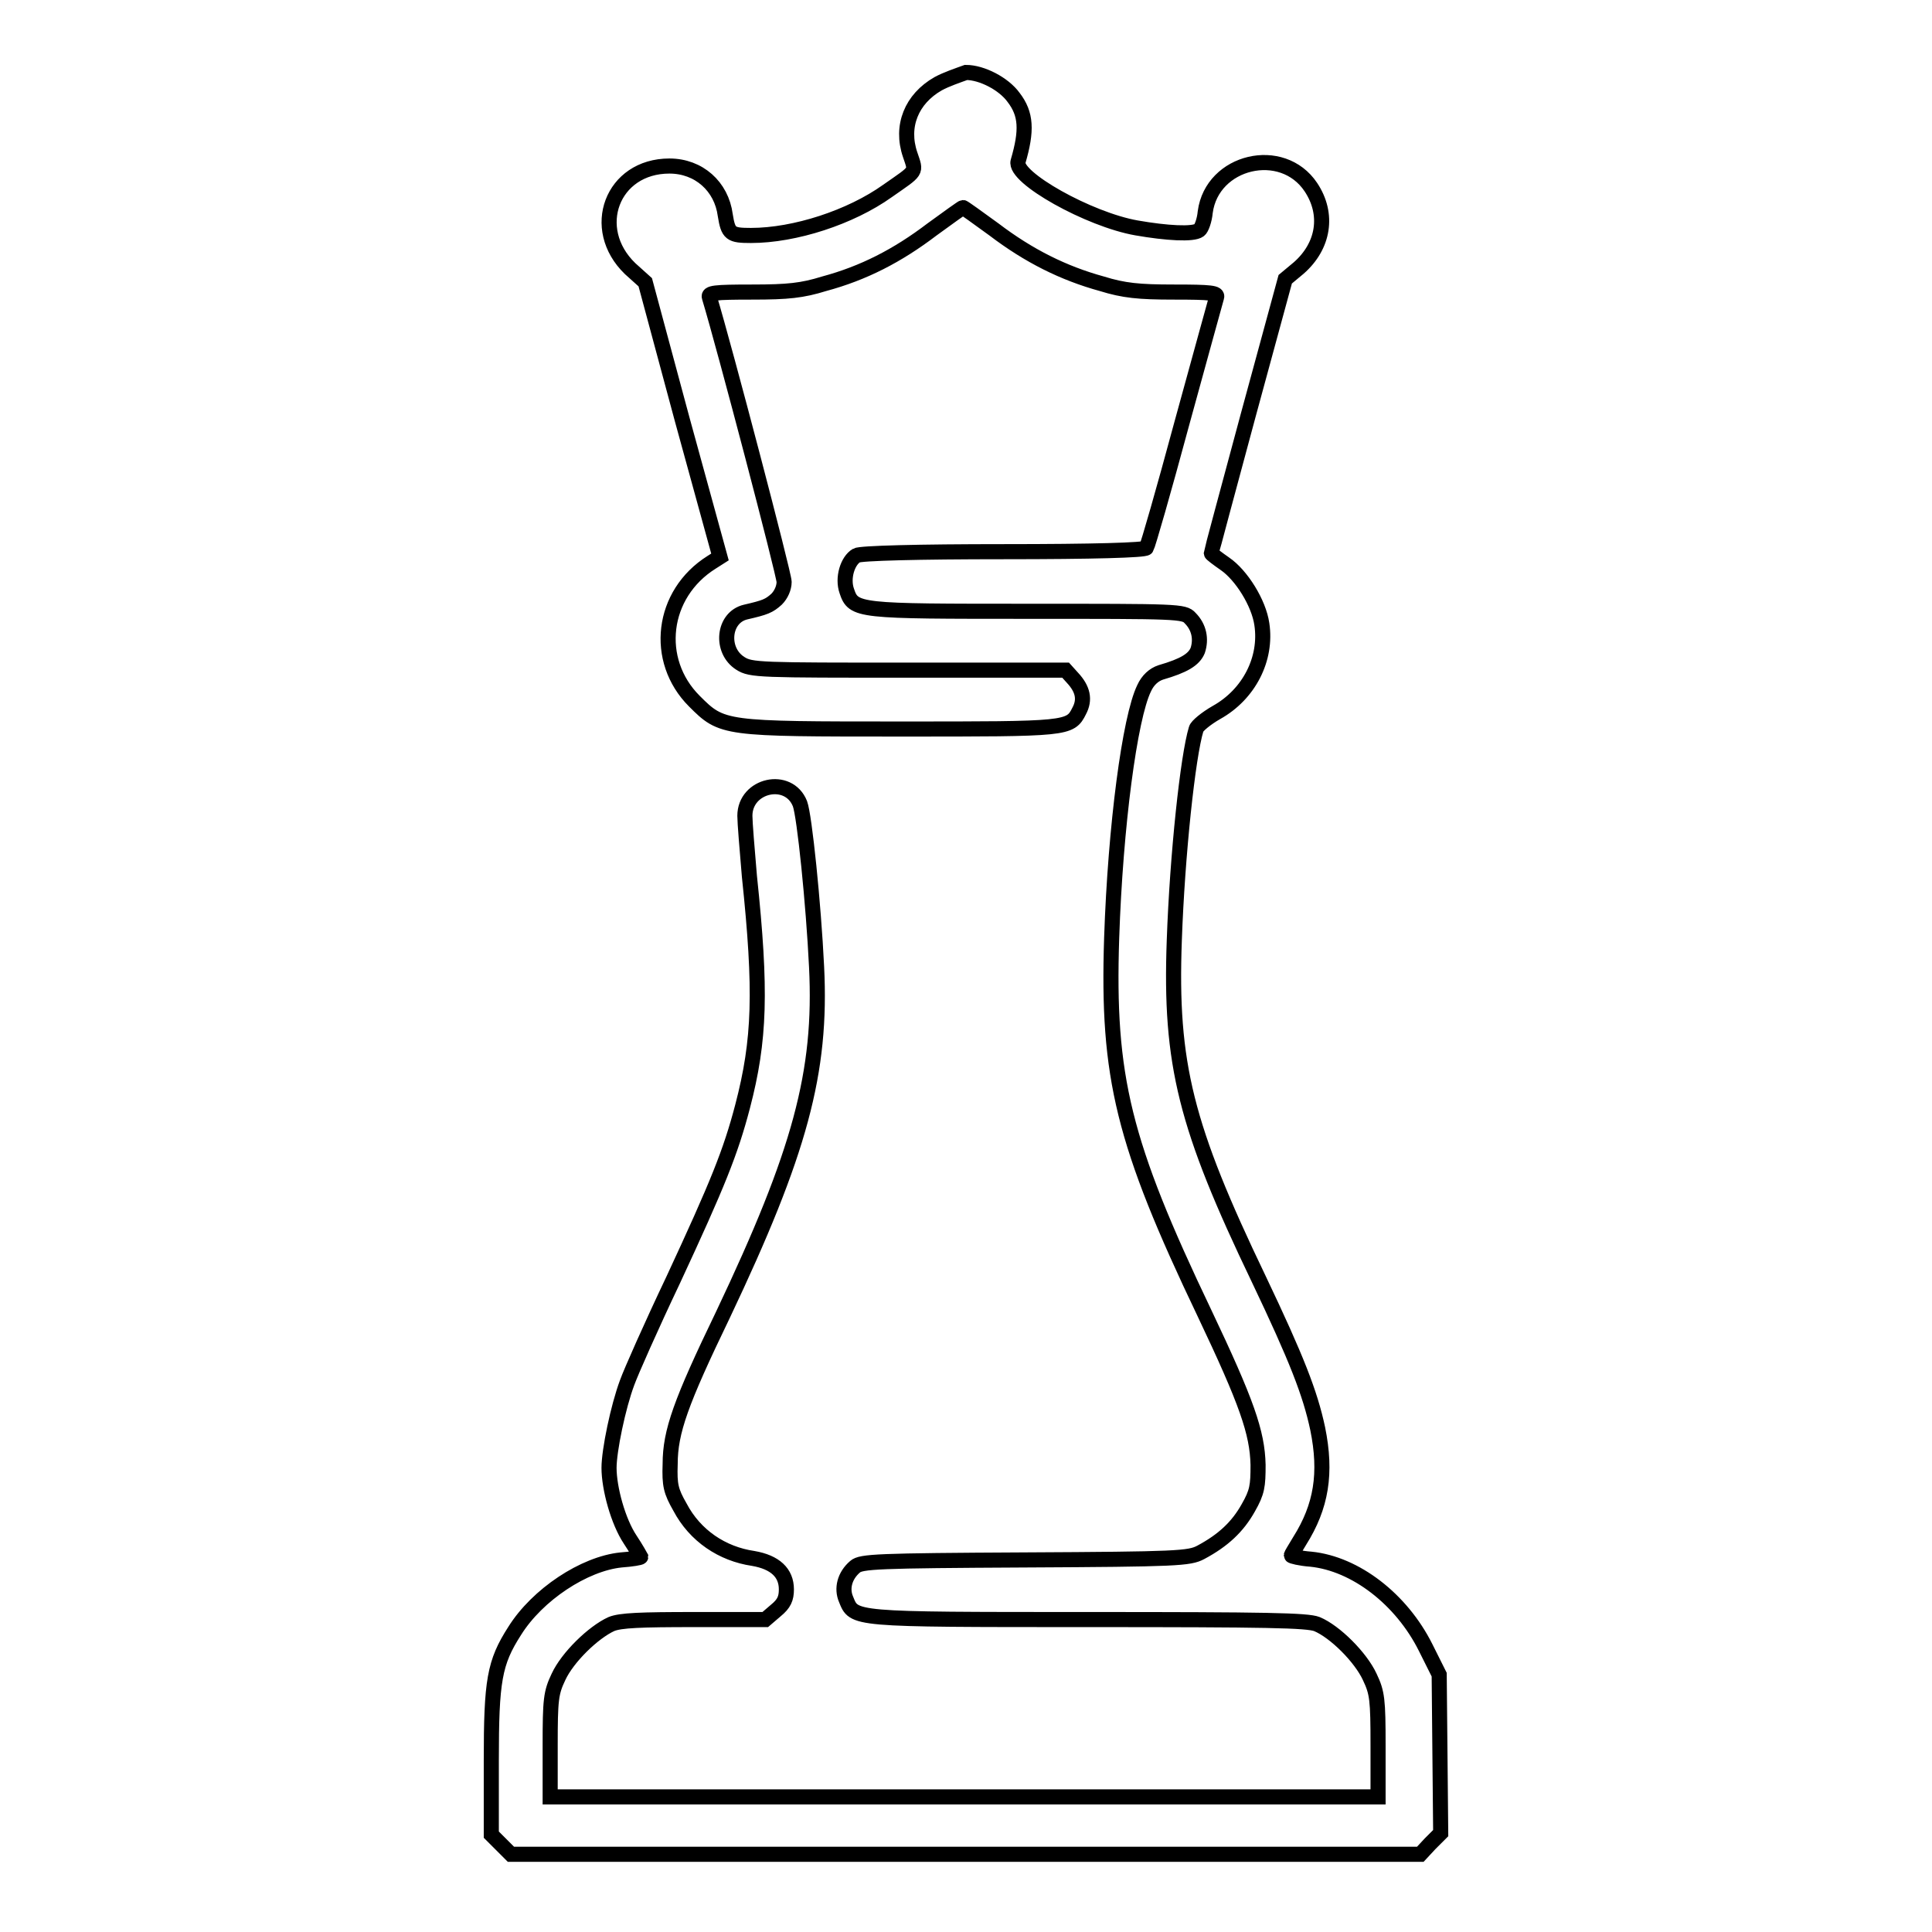 <?xml version="1.0" encoding="utf-8"?>
<!-- Svg Vector Icons : http://www.onlinewebfonts.com/icon -->
<!DOCTYPE svg PUBLIC "-//W3C//DTD SVG 1.1//EN" "http://www.w3.org/Graphics/SVG/1.1/DTD/svg11.dtd">
<svg version="1.1" xmlns="http://www.w3.org/2000/svg" xmlns:xlink="http://www.w3.org/1999/xlink" x="0px" y="0px" viewBox="0 0 256 256" enable-background="new 0 0 256 256" xml:space="preserve">
<g><g><g><path stroke-width="2" fill-opacity="0" stroke="#000000"  d="M124.3,11.1c-3.5,2-5,5.6-3.7,9.4c0.8,2.4,1,2-3,4.8c-4.9,3.5-12.3,5.9-18.1,5.9c-2.7,0-3-0.2-3.4-2.7c-0.5-3.8-3.5-6.5-7.4-6.5c-7.6,0-10.7,8.3-5.2,13.6l2,1.8l4.9,18.2l5,18.2l-1.1,0.7c-6.7,4.2-7.7,13-2.3,18.4c3.7,3.7,3.8,3.7,27.5,3.7c22,0,22.3,0,23.5-2.4c0.8-1.5,0.5-2.9-0.9-4.4l-0.9-1h-20.8c-19.7,0-20.9,0-22.3-0.9c-2.7-1.7-2.3-6.1,0.7-6.8c2.6-0.6,3.1-0.8,4.1-1.7c0.6-0.6,1-1.5,1-2.3c0-1-7.9-31.1-9.9-37.7c-0.2-0.6,0.6-0.7,5.7-0.7c4.7,0,6.6-0.2,9.5-1.1c5.2-1.4,9.7-3.7,14.3-7.2c2.2-1.6,4-2.9,4.1-2.9c0.1,0,1.9,1.3,4.1,2.9c4.6,3.5,9.2,5.8,14.3,7.2c2.9,0.9,4.9,1.1,9.5,1.1c5,0,5.9,0.1,5.7,0.7c-0.1,0.4-2.2,7.9-4.6,16.7c-2.4,8.9-4.5,16.2-4.7,16.5c-0.2,0.3-7,0.5-18.9,0.5c-11.3,0-19,0.2-19.5,0.5c-1.2,0.7-1.9,3-1.3,4.7c0.9,2.7,1.4,2.7,24.1,2.7c19.8,0,20.6,0,21.4,0.9c1.2,1.2,1.5,2.8,1,4.3c-0.5,1.2-1.8,2-4.9,2.9c-0.9,0.3-1.7,1-2.2,2.1c-1.9,3.9-3.8,18.2-4.3,33.1c-0.6,18.4,1.5,27.1,12.3,49.7c5.6,11.8,7,15.8,7.1,20.1c0,2.8-0.1,3.6-1.3,5.7c-1.4,2.5-3.3,4.3-6.3,5.9c-1.5,0.8-3.1,0.9-23.3,1c-19.6,0.1-21.7,0.2-22.5,0.9c-1.4,1.2-1.8,2.9-1.2,4.3c1.1,2.7,0.5,2.7,32,2.7c23.9,0,29.1,0.1,30.4,0.6c2.4,1,5.8,4.4,7,7c1,2.1,1.1,3,1.1,9.1v6.8H128H72.9v-6.8c0-6.1,0.1-7,1.1-9.1c1.2-2.6,4.6-5.9,7-7c1.2-0.5,3.9-0.6,11-0.6h9.4l1.4-1.2c1.1-0.9,1.4-1.6,1.4-2.8c0-2.2-1.5-3.6-4.4-4.1c-4.1-0.6-7.7-3-9.7-6.8c-1.2-2.1-1.4-2.9-1.3-5.7c0-4.3,1.4-8.2,7-19.8c10.2-21.5,13.1-32.1,12.4-46.1c-0.4-8.3-1.6-20-2.2-21.6c-1.5-3.8-7.3-2.5-7.3,1.6c0,0.9,0.3,4.5,0.6,8c1.6,15.2,1.4,21.7-0.9,30.5c-1.6,6.1-3.3,10.3-9.2,23c-2.9,6.1-5.6,12.2-6.1,13.6c-1.2,3.2-2.4,9-2.4,11.3c0,2.7,1.2,7.1,2.8,9.5c0.8,1.2,1.4,2.3,1.4,2.3c0,0.1-1.2,0.3-2.6,0.4c-4.9,0.5-11.1,4.6-14.1,9.4c-2.7,4.2-3.1,6.6-3.1,17.2v9.8l1.3,1.3l1.3,1.3H128h60.2l1.3-1.4l1.4-1.4l-0.1-10.5l-0.1-10.5l-1.8-3.6c-3.2-6.4-9.3-11.1-15.2-11.7c-1.4-0.1-2.6-0.4-2.6-0.5s0.5-0.9,1.1-1.9c2.9-4.6,3.6-9,2.4-14.9c-1-4.7-2.8-9.3-7.8-19.8c-9.7-20.2-11.8-28.5-11.2-44.9c0.4-11.4,1.8-24.4,2.9-28c0.1-0.4,1.3-1.4,2.7-2.2c4.3-2.4,6.7-7.1,6-11.7c-0.4-2.8-2.7-6.5-4.9-8c-1-0.7-1.8-1.3-1.8-1.4c0-0.1,2.2-8.3,4.9-18.3l4.9-18l1.8-1.5c3.3-2.9,4-7.1,1.6-10.7c-3.8-5.7-13.1-3.5-14,3.3c-0.1,1.1-0.5,2.2-0.8,2.4c-0.8,0.6-4.3,0.4-8.3-0.3c-6.3-1.1-16.3-6.7-15.7-8.8c1.2-4.1,1.1-6.3-0.6-8.5c-1.3-1.8-4.2-3.3-6.3-3.3C126.9,10,125.4,10.5,124.3,11.1z"/></g></g></g>
</svg>
